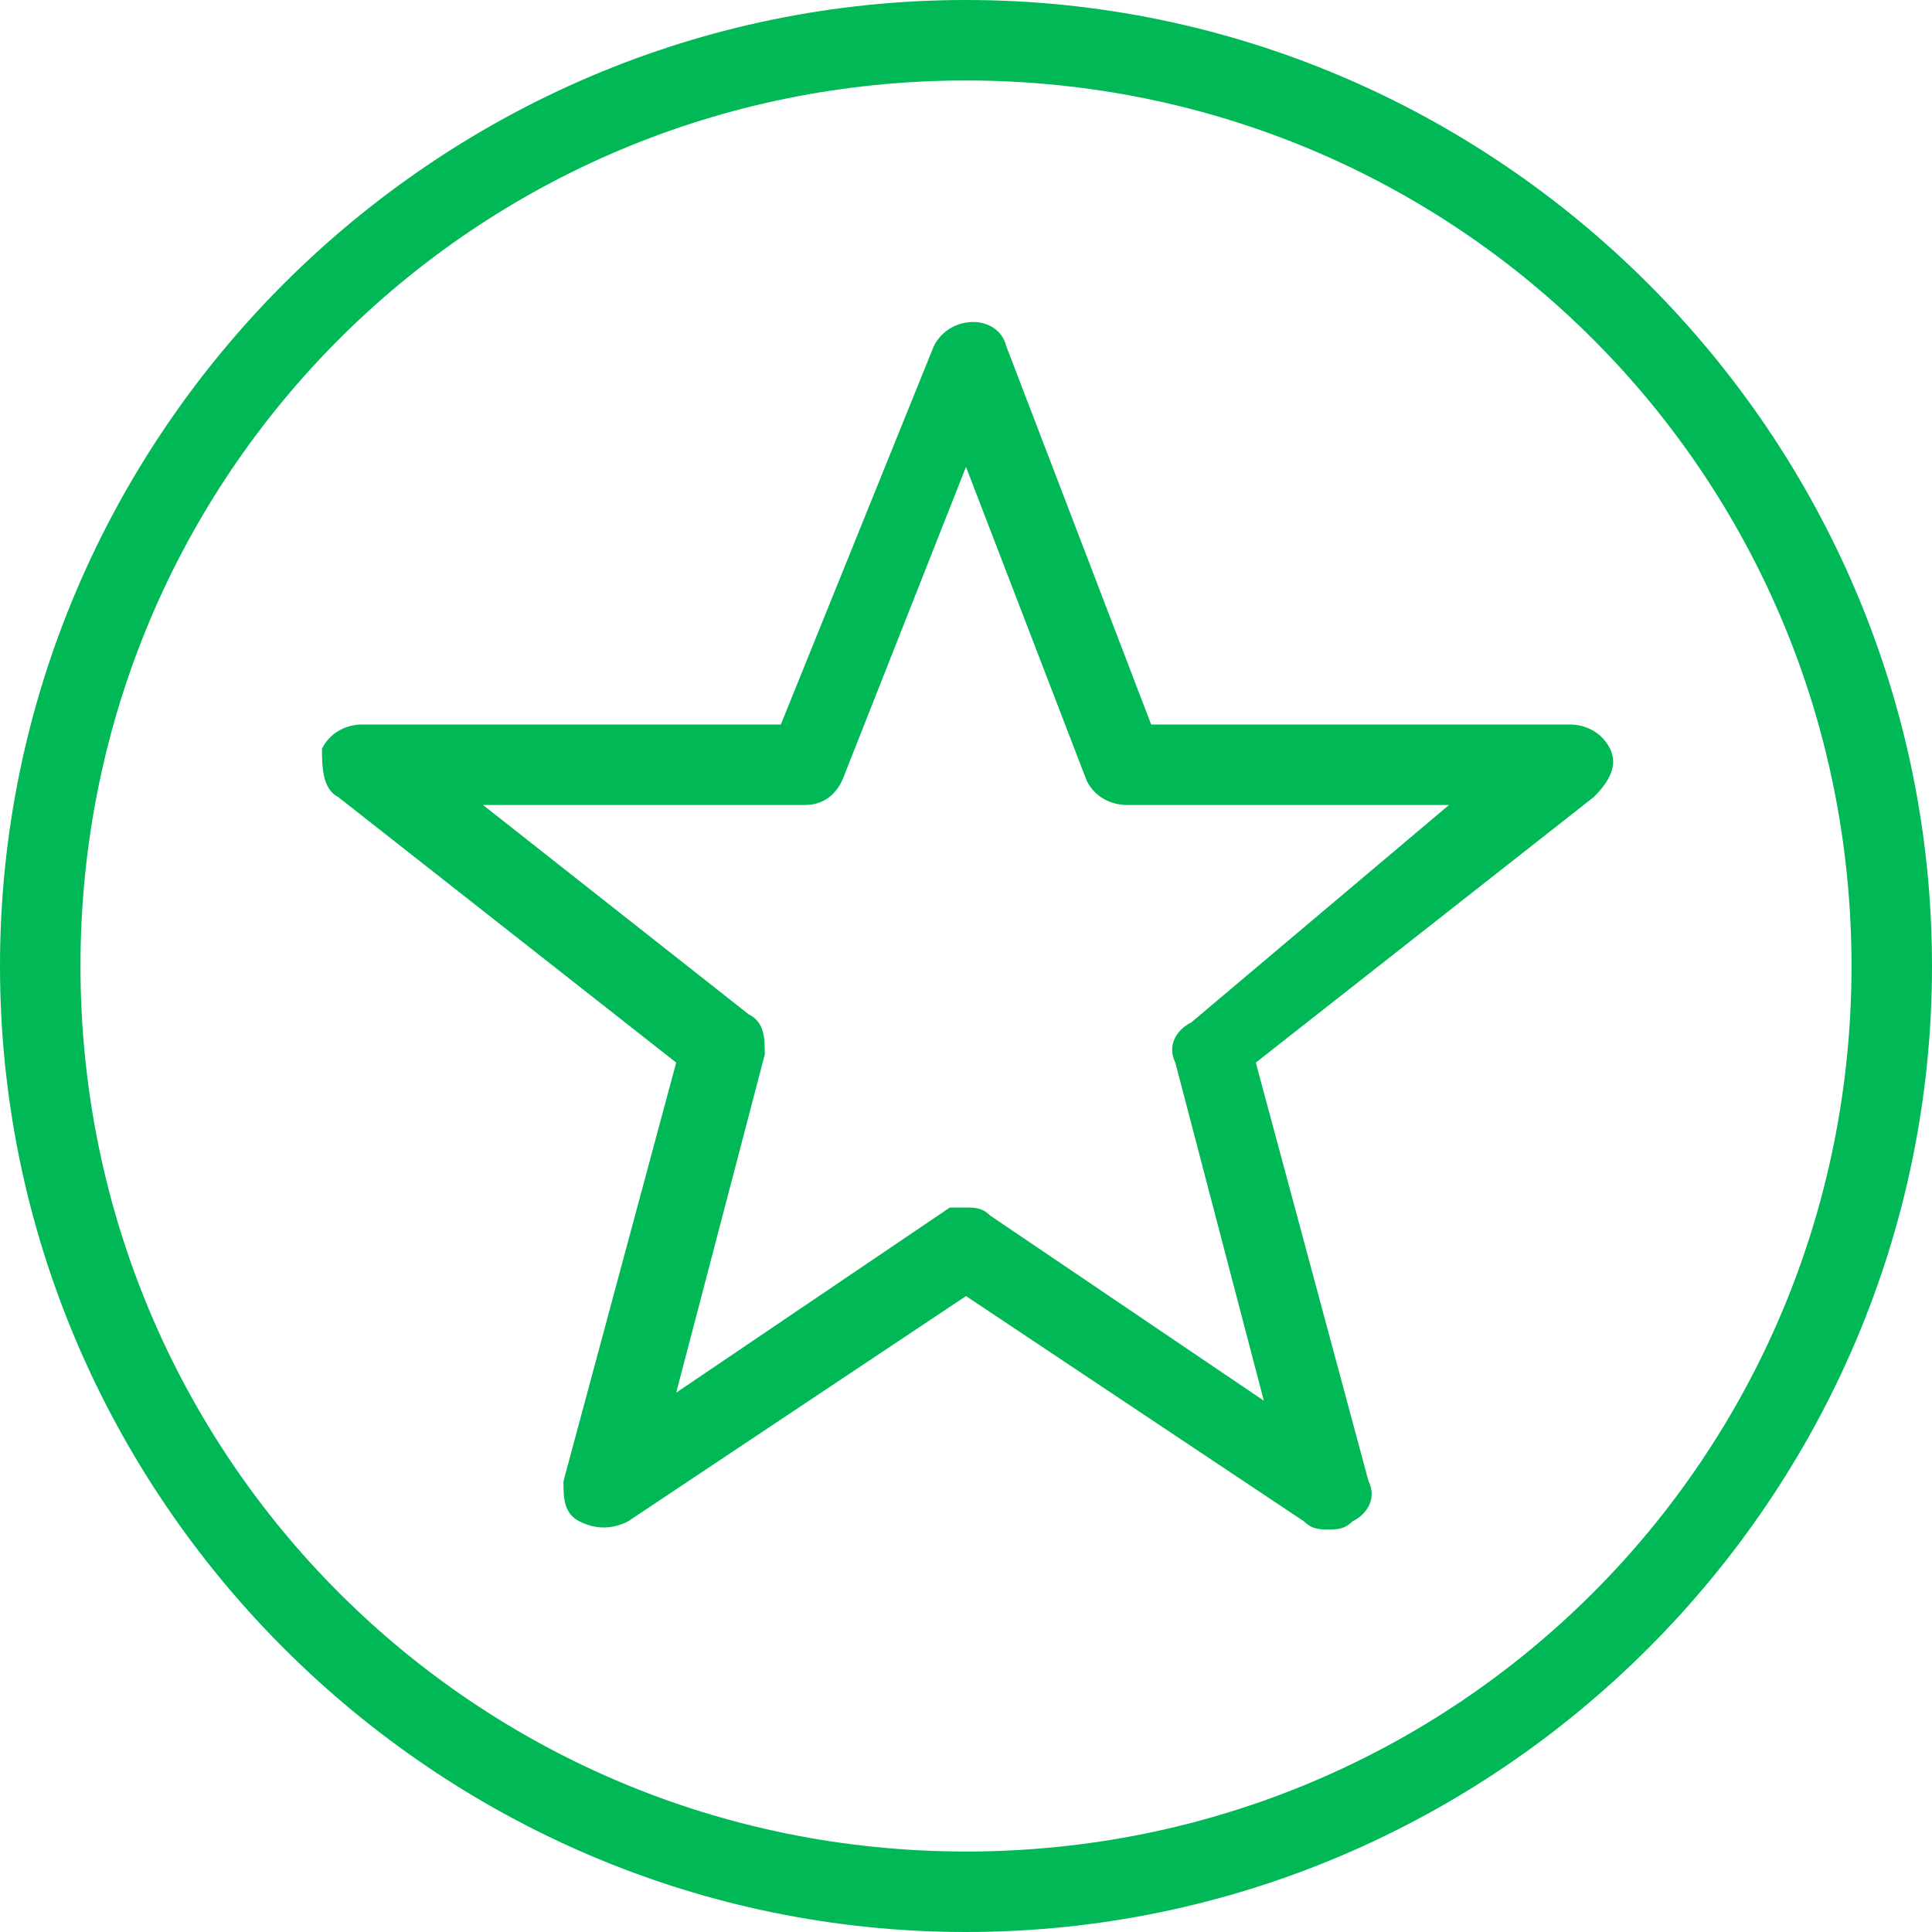 <svg width="38" height="38" viewBox="0 0 38 38" fill="none" xmlns="http://www.w3.org/2000/svg">
<path d="M19 38C8.55 38 0 29.45 0 19C0 8.55 8.55 0 19 0C29.45 0 38 8.55 38 19C38 29.45 29.45 38 19 38ZM19 1.583C9.342 1.583 1.583 9.342 1.583 19C1.583 28.658 9.342 36.417 19 36.417C28.658 36.417 36.417 28.658 36.417 19C36.417 9.342 28.658 1.583 19 1.583Z" fill="#00B956"/>
<path d="M26.125 30.083C25.967 30.083 25.808 30.083 25.65 29.925L19 25.492L12.35 29.925C12.033 30.083 11.717 30.083 11.4 29.925C11.083 29.767 11.083 29.45 11.083 29.133L13.3 20.9L6.65 15.675C6.333 15.517 6.333 15.042 6.333 14.725C6.492 14.408 6.808 14.25 7.125 14.25H15.358L18.367 6.808C18.683 6.175 19.633 6.175 19.792 6.808L22.642 14.25H30.875C31.192 14.25 31.508 14.408 31.667 14.725C31.825 15.042 31.667 15.358 31.35 15.675L24.7 20.9L26.917 29.133C27.075 29.45 26.917 29.767 26.6 29.925C26.442 30.083 26.283 30.083 26.125 30.083ZM19 23.75C19.158 23.75 19.317 23.75 19.475 23.908L24.858 27.55L23.117 20.9C22.958 20.583 23.117 20.267 23.433 20.108L28.5 15.833H22.167C21.85 15.833 21.533 15.675 21.375 15.358L19 9.183L16.625 15.2C16.467 15.675 16.15 15.833 15.833 15.833H9.5L14.725 19.95C15.042 20.108 15.042 20.425 15.042 20.742L13.3 27.392L18.683 23.75C18.683 23.75 18.842 23.75 19 23.75Z" fill="#00B956"/>
</svg>
